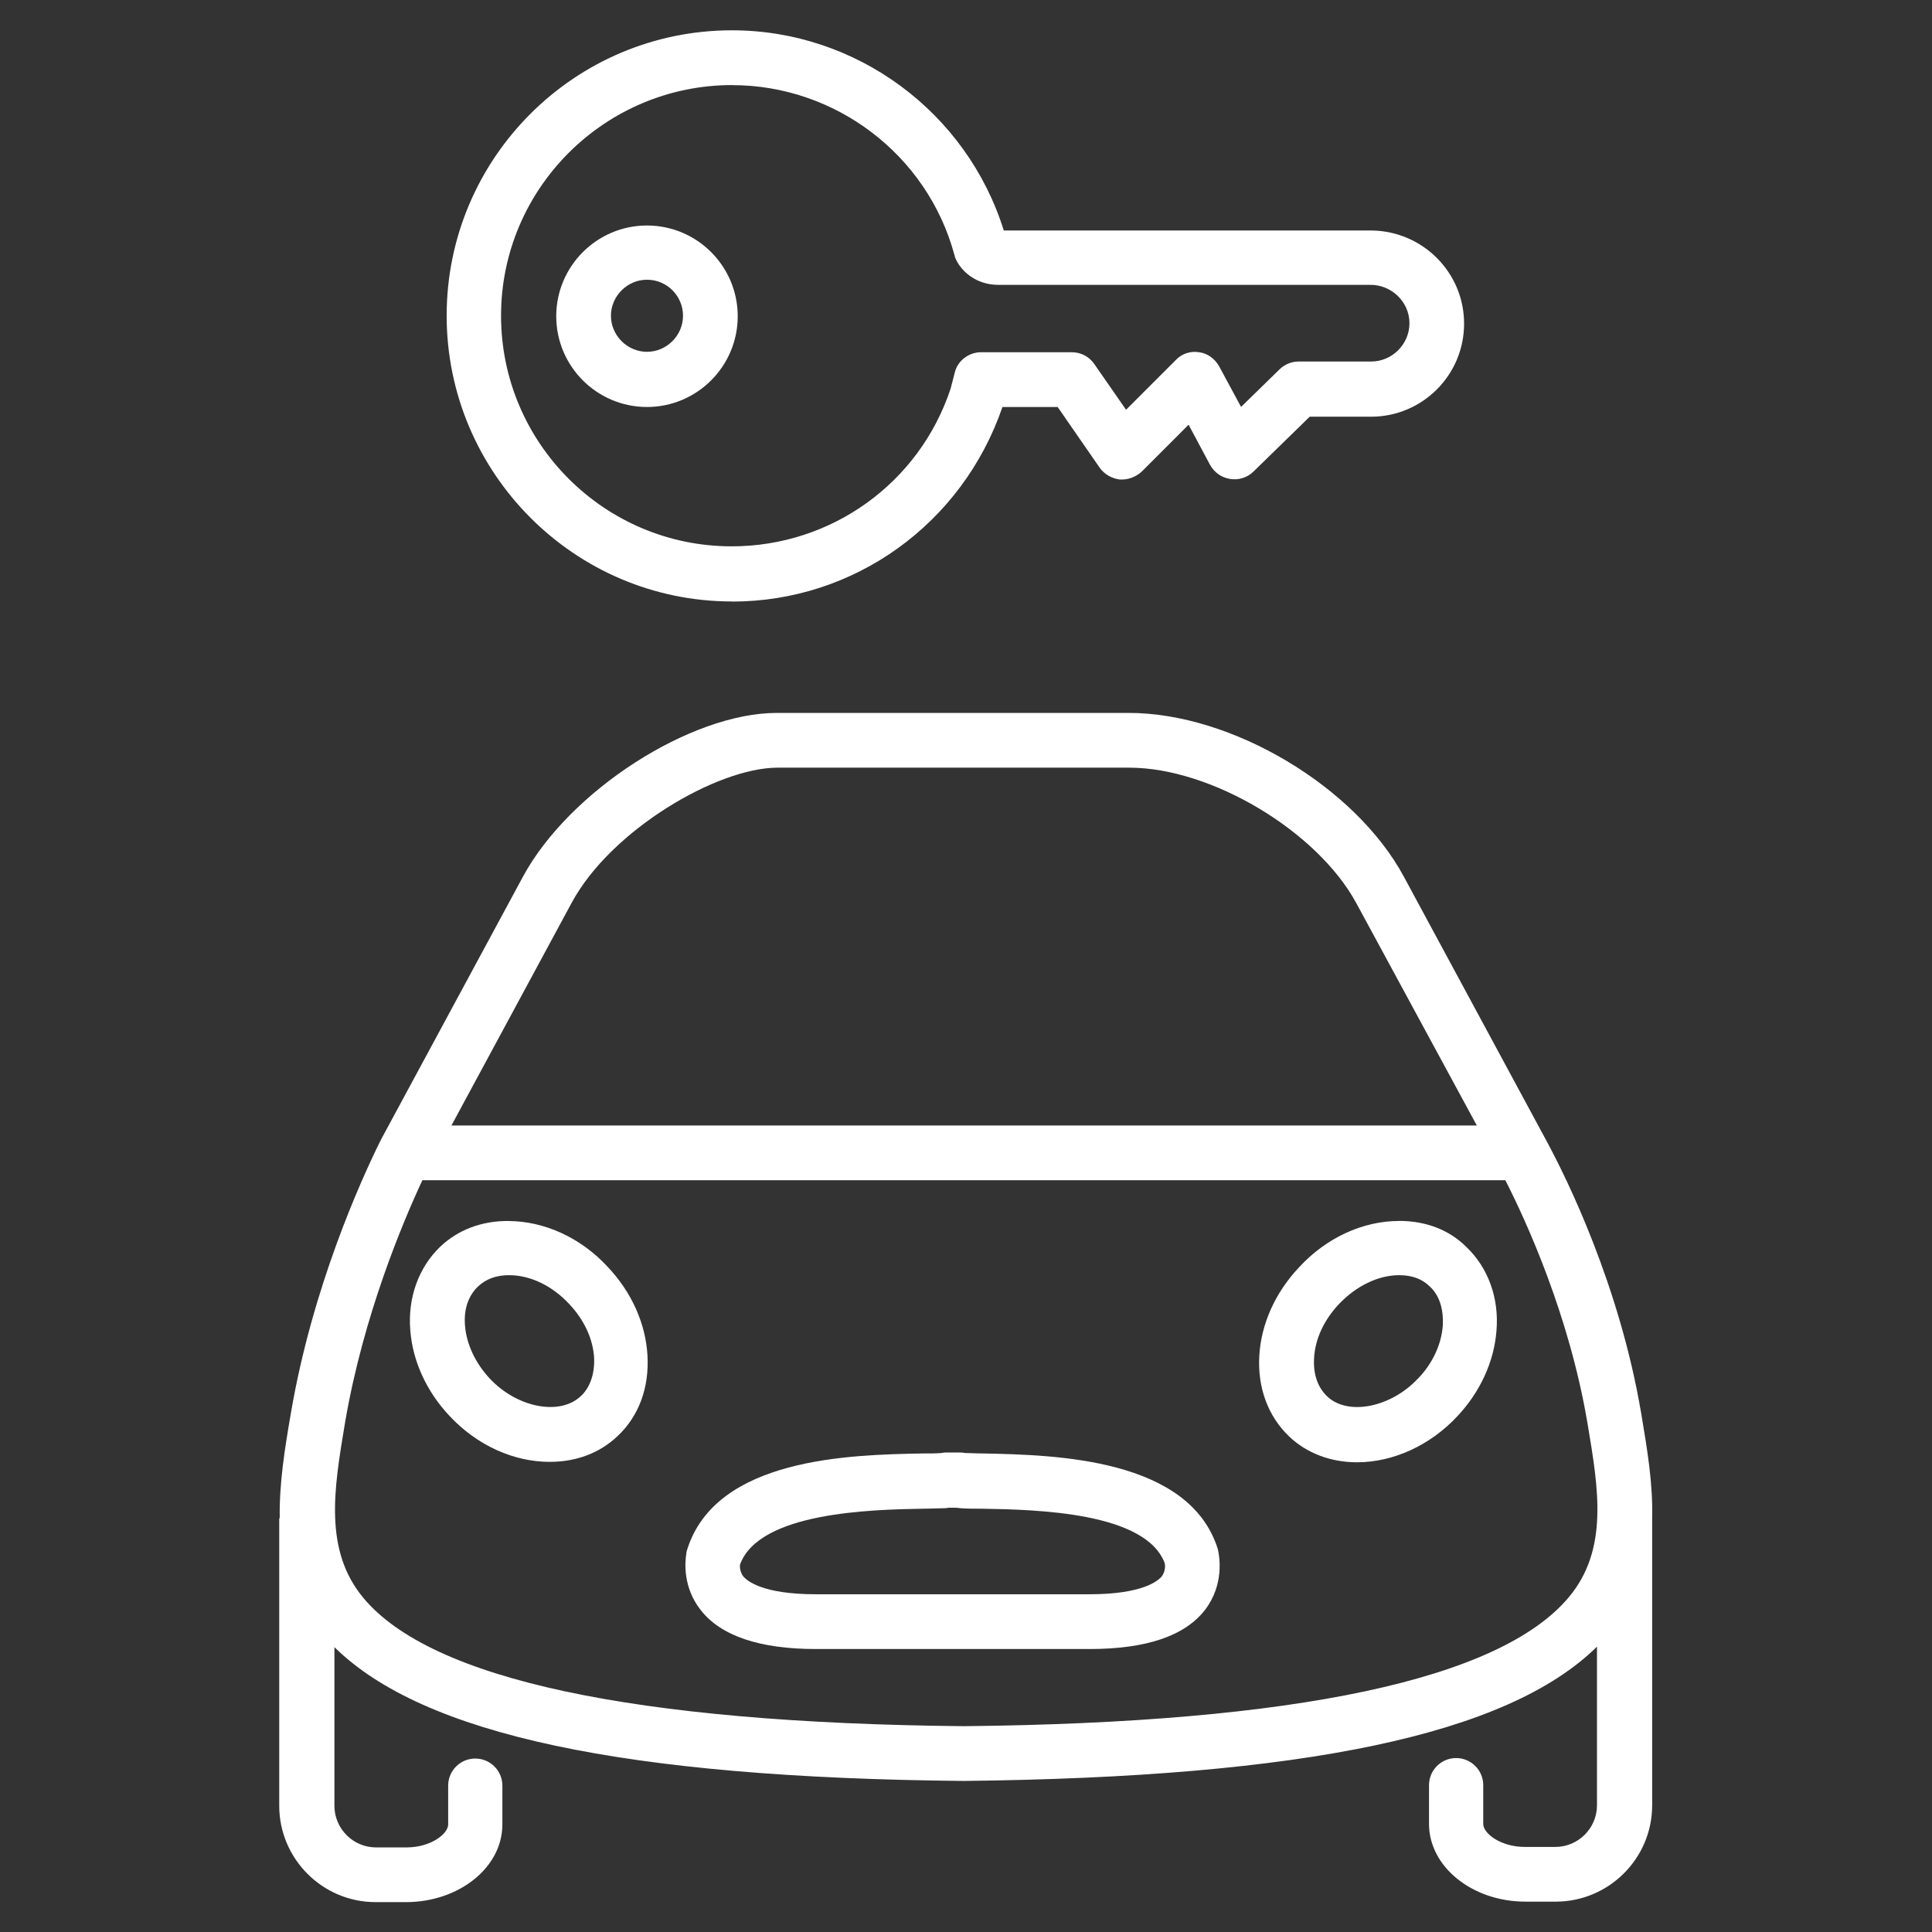 <!-- Generated by IcoMoon.io -->
<svg version="1.1" xmlns="http://www.w3.org/2000/svg" width="32" height="32" viewBox="0 0 32 32">
<rect x="0" y="0" width="32" height="32" fill="#333333" stroke="none"/>
<title>car-companies</title>
<path fill="#fff" d="M27.188 23.43l-0.008-0.039c-0.356-2.092-1.216-3.851-1.573-4.509v0l-2.355-4.362c-0.806-1.495-2.851-2.712-4.556-2.712h-5.827c-1.433 0-3.44 1.294-4.207 2.712l-2.355 4.362v0.008c0 0 0 0.008-0.008 0.008-0.325 0.659-1.123 2.417-1.48 4.502l-0.008 0.047c-0.093 0.542-0.186 1.116-0.178 1.689 0 0.008-0.008 0.015-0.008 0.023v4.75c0 0.876 0.713 1.596 1.596 1.596h0.504c0.876 0 1.596-0.573 1.596-1.286v-0.643c0-0.248-0.201-0.449-0.449-0.449s-0.449 0.201-0.449 0.449v0.643c0 0.155-0.287 0.38-0.69 0.38h-0.504c-0.38 0-0.69-0.31-0.69-0.69v-2.627c1.472 1.449 4.796 2.162 10.421 2.216 5.656-0.062 9.011-0.767 10.491-2.224v2.627c0 0.38-0.31 0.69-0.69 0.69h-0.504c-0.403 0-0.69-0.225-0.69-0.38v-0.643c0-0.248-0.201-0.449-0.449-0.449s-0.449 0.201-0.449 0.449v0.643c0 0.705 0.713 1.286 1.596 1.286h0.504c0.876 0 1.596-0.713 1.596-1.596v-4.75c0.015-0.581-0.085-1.162-0.178-1.72zM9.468 14.954c0.651-1.209 2.417-2.239 3.409-2.239h5.827c1.356 0 3.107 1.046 3.758 2.239l1.999 3.688h-16.984l1.991-3.688zM25.987 26.452c-1.139 1.364-4.509 2.084-10.026 2.139-5.47-0.054-8.817-0.775-9.941-2.123-0.659-0.79-0.488-1.805-0.31-2.875l0.008-0.047c0.302-1.759 0.953-3.301 1.278-3.998h17.937c0.349 0.682 1.054 2.231 1.356 3.998l0.008 0.047c0.178 1.061 0.349 2.069-0.31 2.859z"></path>
<path fill="#fff" d="M16.287 24.074c-0.124 0-0.232-0.008-0.31-0.008-0.031-0.008-0.062-0.008-0.093-0.008h-0.209c-0.031 0-0.046 0-0.077 0.008-0.093 0.008-0.201 0.008-0.333 0.008-1.185 0.023-3.401 0.070-3.882 1.588-0.008 0.023-0.015 0.047-0.015 0.070-0.023 0.132-0.062 0.558 0.24 0.938 0.333 0.426 0.976 0.643 1.906 0.643h4.533c0.938 0 1.581-0.217 1.914-0.651 0.318-0.418 0.24-0.883 0.209-1.007-0.473-1.503-2.689-1.557-3.882-1.581zM19.247 26.104c-0.054 0.070-0.302 0.302-1.201 0.302h-4.533c-0.891 0-1.139-0.225-1.201-0.294-0.054-0.070-0.062-0.163-0.054-0.201 0.318-0.86 2.146-0.907 3.022-0.922 0.132 0 0.256-0.008 0.341-0.008 0.031 0 0.054 0 0.085-0.008h0.132c0.023 0 0.054 0.008 0.077 0.008 0.101 0.008 0.217 0.008 0.356 0.008 0.883 0.015 2.712 0.054 3.022 0.907 0.008 0.039 0.008 0.132-0.047 0.209z"></path>
<path fill="#fff" d="M8.415 20.223c-0.442 0-0.829 0.147-1.123 0.426-0.356 0.341-0.542 0.845-0.496 1.387 0.039 0.511 0.271 1.015 0.651 1.418 0.457 0.488 1.062 0.759 1.658 0.759 0.442 0 0.829-0.147 1.123-0.426 0.356-0.333 0.527-0.806 0.496-1.34-0.031-0.527-0.263-1.046-0.659-1.464-0.442-0.48-1.046-0.759-1.65-0.759zM9.616 23.128c-0.349 0.325-1.054 0.186-1.503-0.294-0.24-0.256-0.387-0.573-0.411-0.876-0.023-0.271 0.054-0.496 0.217-0.651 0.132-0.124 0.302-0.186 0.511-0.186 0.349 0 0.713 0.17 1 0.48 0.248 0.263 0.395 0.581 0.411 0.899 0.008 0.263-0.070 0.488-0.225 0.628z"></path>
<path fill="#fff" d="M23.175 20.223c-0.604 0-1.209 0.279-1.658 0.767-0.395 0.418-0.628 0.938-0.659 1.464-0.031 0.535 0.147 1.007 0.496 1.34 0.294 0.279 0.69 0.426 1.123 0.426 0.597 0 1.209-0.279 1.658-0.759 0.38-0.403 0.612-0.907 0.651-1.418 0.047-0.542-0.139-1.046-0.496-1.387-0.287-0.287-0.674-0.434-1.116-0.434zM23.485 22.834c-0.449 0.48-1.162 0.62-1.503 0.294-0.155-0.147-0.232-0.364-0.217-0.628 0.015-0.318 0.163-0.635 0.411-0.899 0.287-0.302 0.651-0.48 1-0.48 0.209 0 0.38 0.062 0.504 0.186 0.163 0.147 0.232 0.38 0.217 0.651-0.023 0.31-0.17 0.628-0.411 0.876z"></path>
<path fill="#fff" d="M12.126 9.964c2.022 0 3.812-1.286 4.478-3.223h0.914l0.697 1.007c0.077 0.108 0.201 0.178 0.333 0.194 0.132 0.008 0.263-0.039 0.364-0.132l0.775-0.775 0.356 0.666c0.070 0.124 0.186 0.209 0.333 0.232 0.139 0.023 0.287-0.023 0.387-0.124l0.93-0.907h1.015c0.852 0 1.542-0.69 1.542-1.542 0-0.845-0.682-1.526-1.519-1.542-0.008 0-0.015 0-0.023 0h-6.082c-0.612-1.96-2.441-3.316-4.502-3.316-2.611 0-4.726 2.123-4.726 4.726s2.115 4.734 4.726 4.734zM12.126 1.41c1.712 0 3.231 1.154 3.68 2.805 0.008 0.016 0.008 0.039 0.015 0.054 0.093 0.225 0.349 0.449 0.713 0.449h6.152c0.356-0.008 0.659 0.279 0.659 0.635 0 0.349-0.287 0.635-0.635 0.635h-1.201c-0.116 0-0.232 0.046-0.318 0.132l-0.635 0.62-0.364-0.674c-0.070-0.124-0.194-0.217-0.333-0.232-0.139-0.023-0.287 0.023-0.387 0.132l-0.821 0.821-0.527-0.759c-0.085-0.124-0.225-0.194-0.372-0.194h-1.503c-0.201 0-0.387 0.139-0.434 0.333l-0.070 0.271c-0.519 1.565-1.976 2.611-3.626 2.611-2.107 0-3.82-1.712-3.82-3.82s1.72-3.82 3.828-3.82z"></path>
<path fill="#fff" d="M10.716 6.741c0.829 0 1.503-0.674 1.503-1.503s-0.674-1.503-1.503-1.503-1.503 0.674-1.503 1.503 0.674 1.503 1.503 1.503zM10.716 4.633c0.333 0 0.597 0.271 0.597 0.597s-0.271 0.597-0.597 0.597-0.597-0.271-0.597-0.597 0.271-0.597 0.597-0.597z"></path>
</svg>
